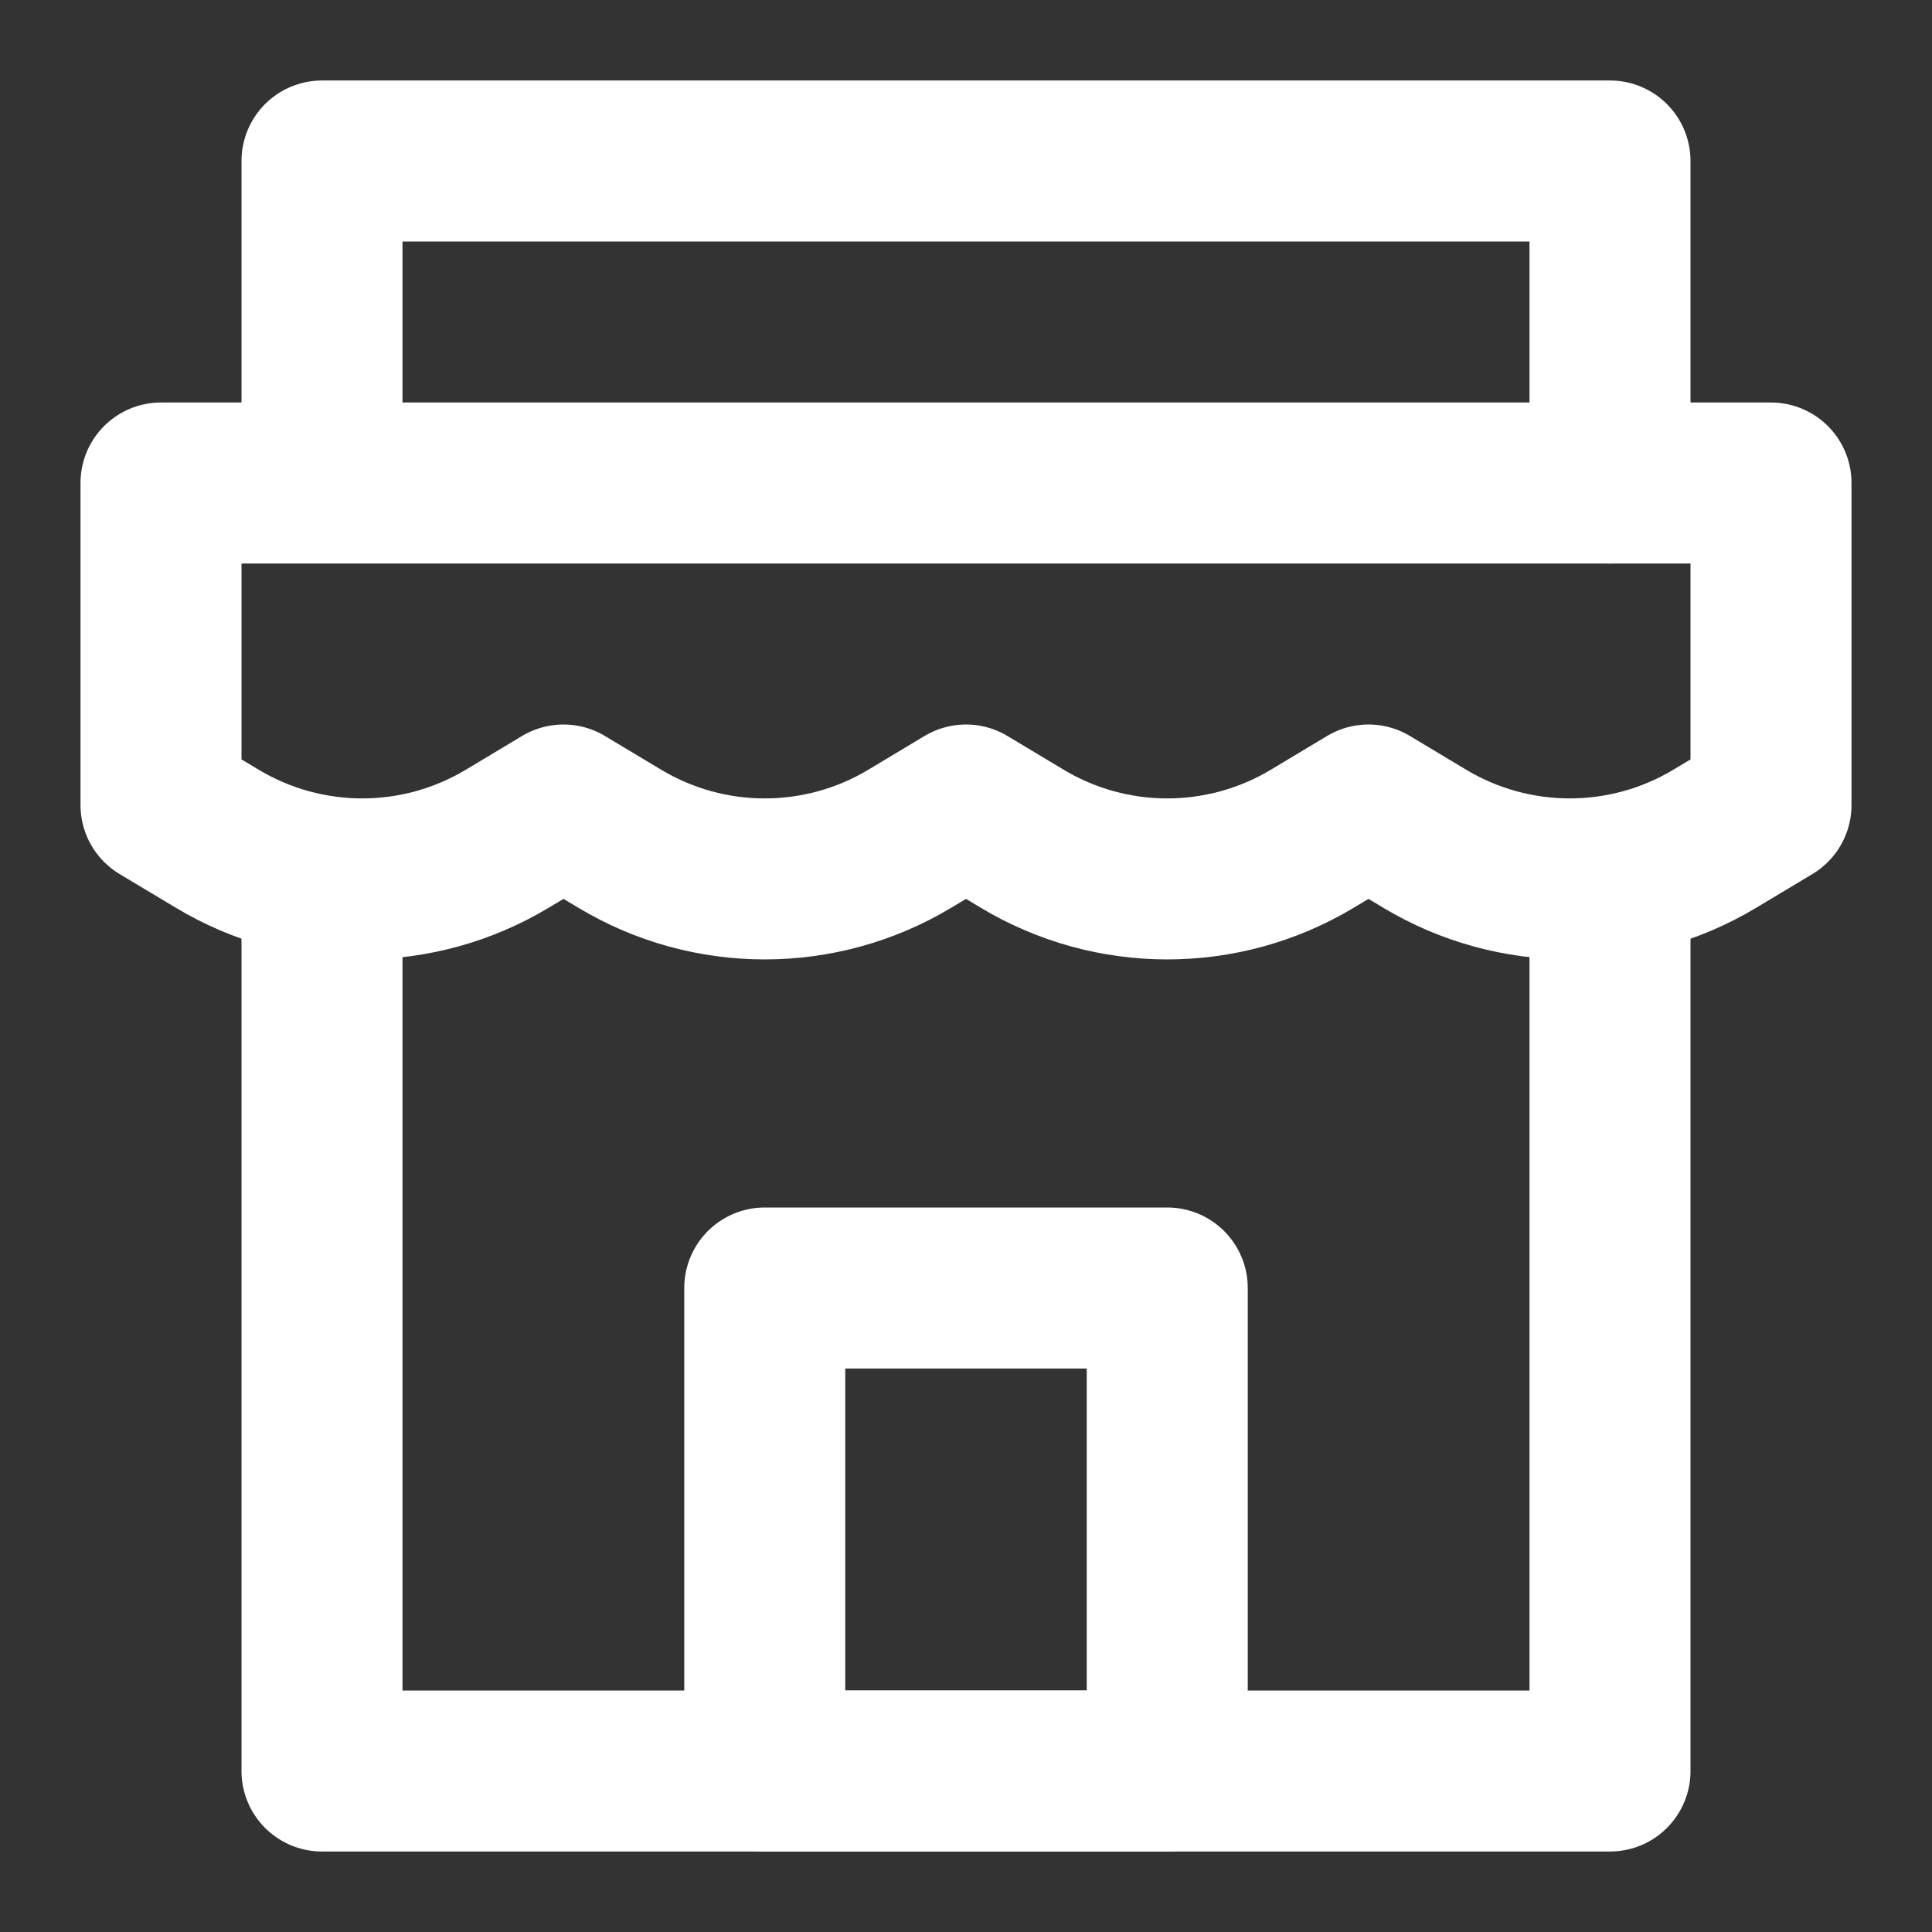 <?xml version="1.0" encoding="UTF-8"?>
<svg width="28" height="28" viewBox="0 0 48 48" fill="none" xmlns="http://www.w3.org/2000/svg">
    <rect x="0" y="0" width="48" height="48" fill="#333333" stroke="none"/>
    <path d="M4 12H44V20L42.602 20.839C40.385 22.169 37.615 22.169 35.398 20.839L34 20L32.602 20.839C30.385 22.169 27.615 22.169 25.398 20.839L24 20L22.602 20.839C20.385 22.169 17.615 22.169 15.399 20.839L14 20L12.601 20.839C10.385 22.169 7.615 22.169 5.399 20.839L4 20V12Z"
          fill="none" stroke="#ffffff" stroke-width="4" stroke-linecap="round" stroke-linejoin="round"/>
    <path d="M8 22.489V44H40V22" stroke="#ffffff" stroke-width="4" stroke-linecap="round" stroke-linejoin="round"/>
    <path d="M8 11.822V4H40V12" stroke="#ffffff" stroke-width="4" stroke-linecap="round" stroke-linejoin="round"/>
    <rect x="19" y="32" width="10" height="12" fill="none" stroke="#ffffff" stroke-width="4" stroke-linecap="round"
          stroke-linejoin="round"/>
</svg>